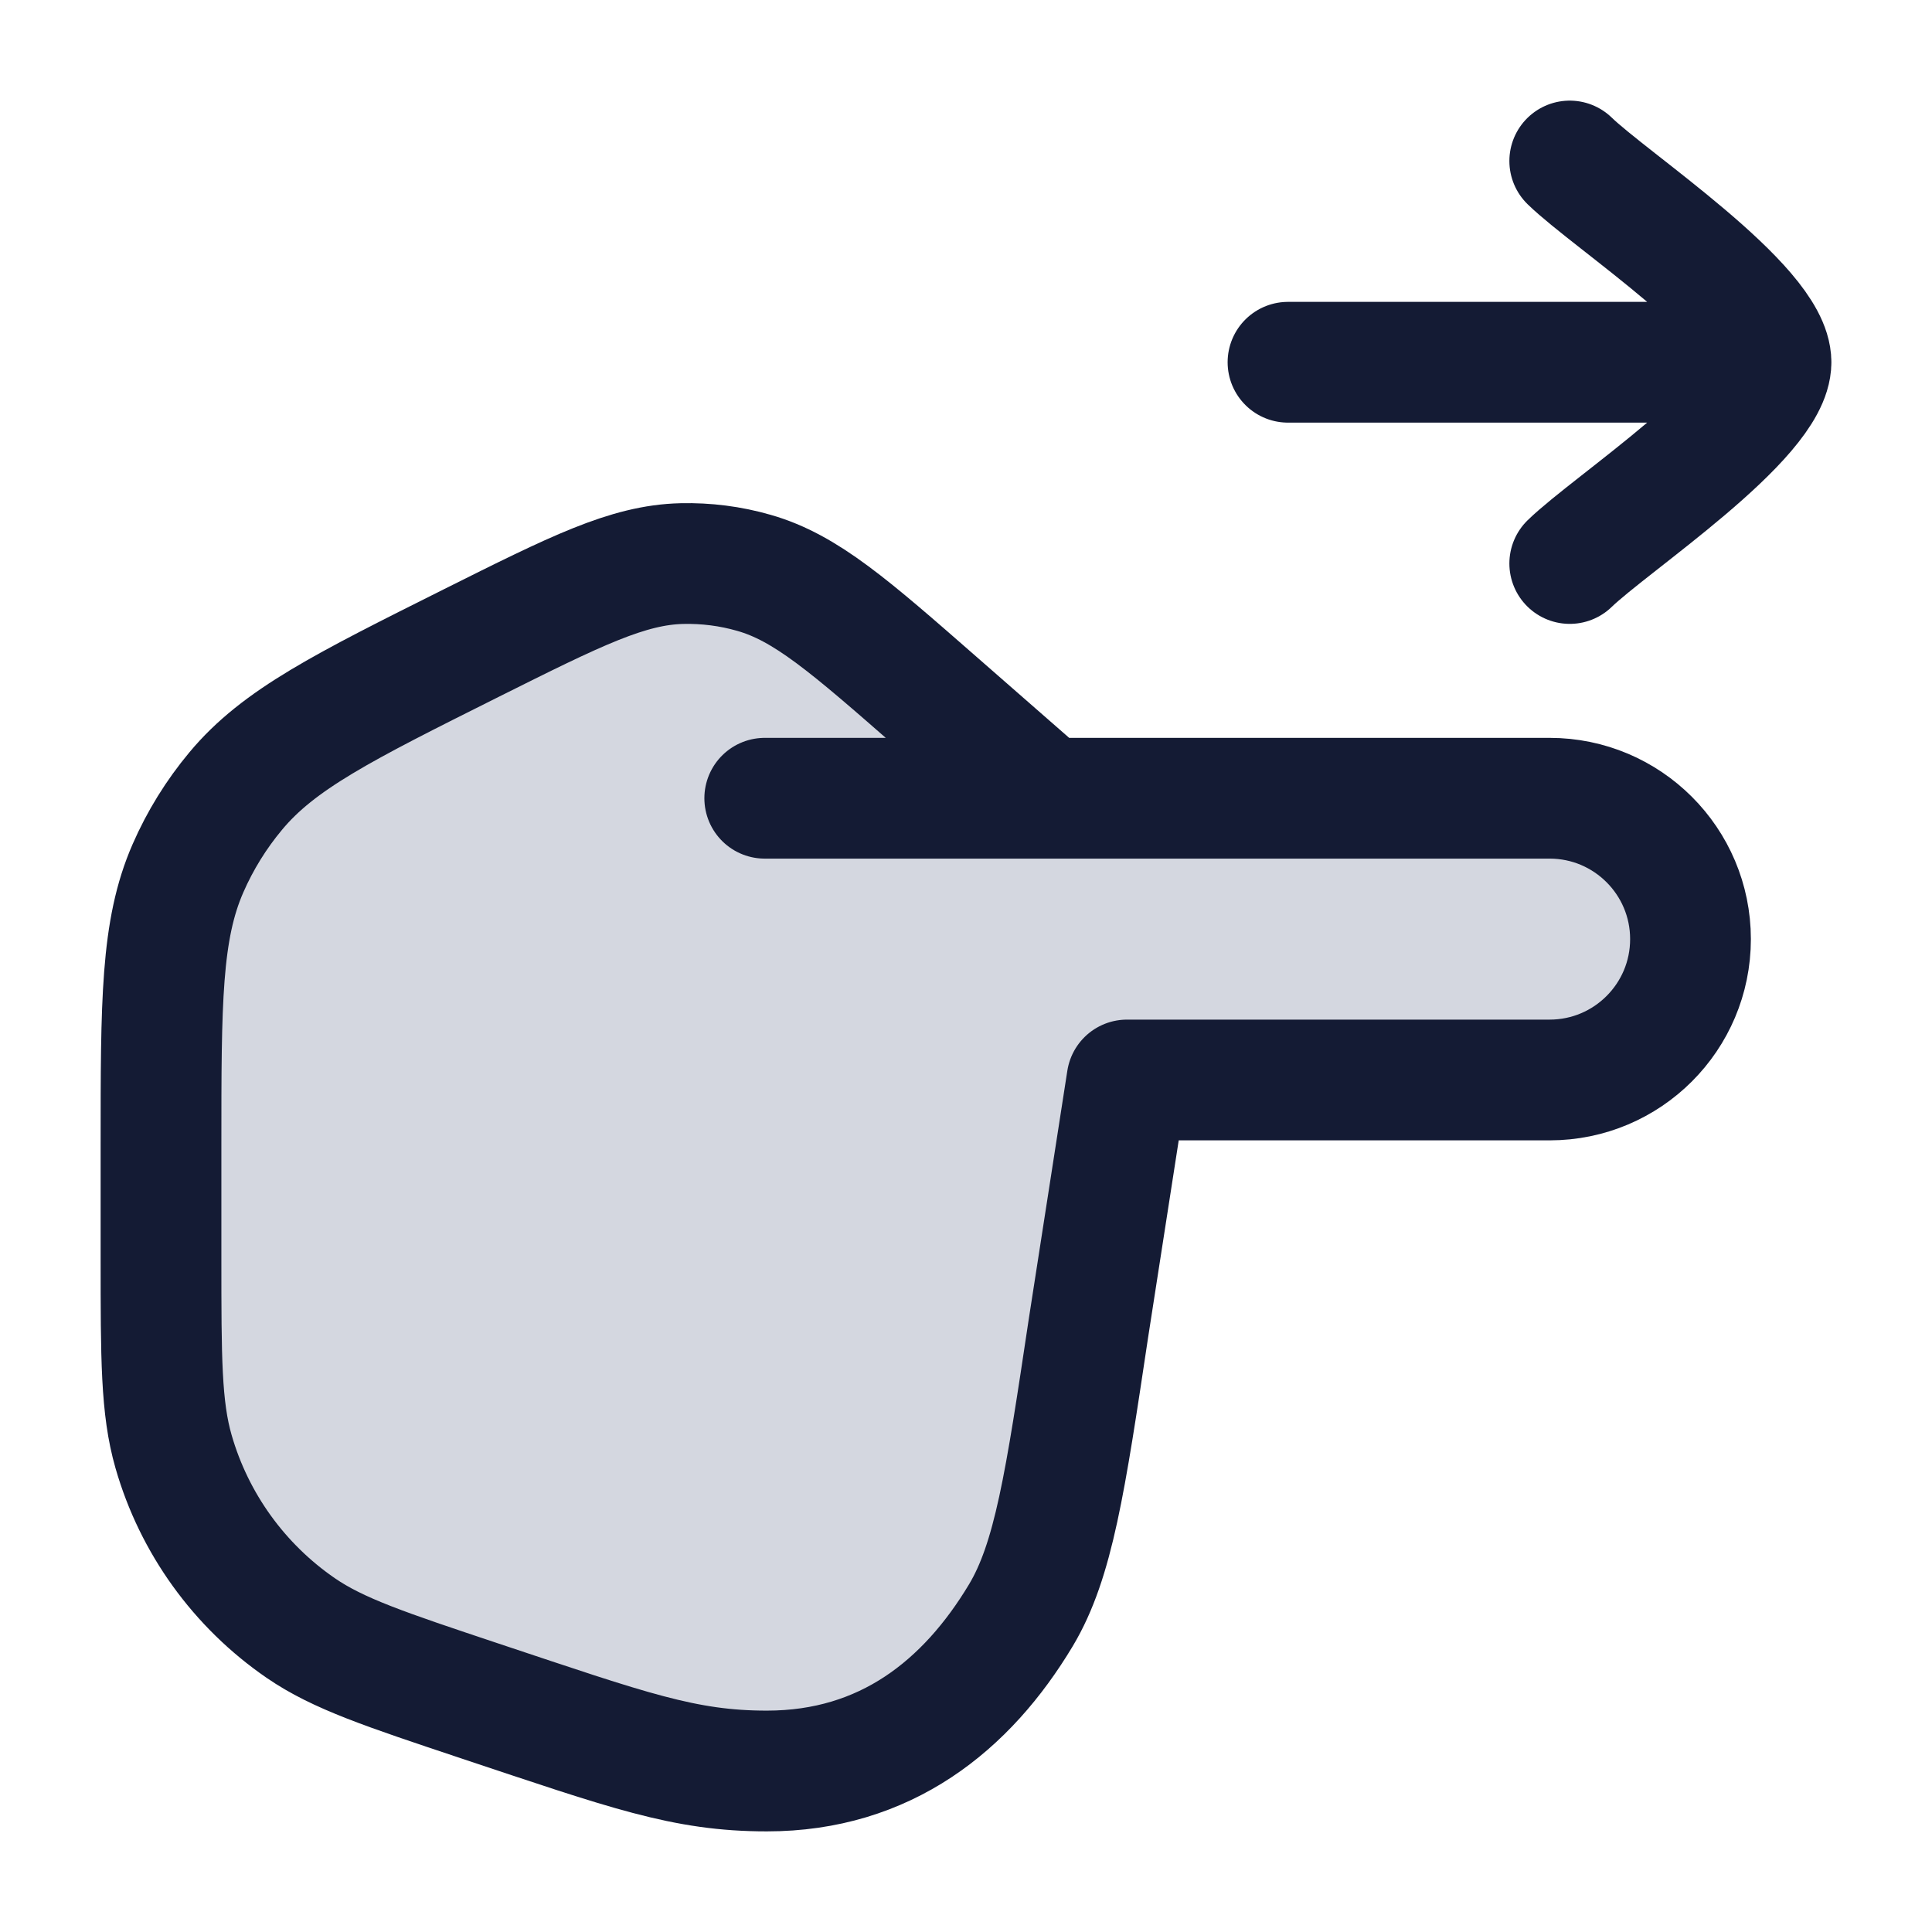 <svg width="24" height="24" viewBox="0 0 24 24" fill="none" xmlns="http://www.w3.org/2000/svg">
<path d="M19.25 9.916L13 9.916L11.644 8.73C10.555 7.777 10.011 7.3 9.365 7.116C9.074 7.032 8.772 6.994 8.47 7.001C7.799 7.017 7.152 7.34 5.857 7.987C4.261 8.785 3.463 9.184 2.928 9.827C2.686 10.117 2.486 10.44 2.335 10.786C2 11.552 2 12.444 2 14.229L2 15.634C2 16.871 2 17.49 2.156 18.032C2.412 18.923 2.971 19.698 3.736 20.224C4.2 20.543 4.787 20.738 5.961 21.13C7.811 21.746 8.5 22 9.526 22C11 22 12.009 21.187 12.682 20.065C13.088 19.386 13.233 18.422 13.522 16.493L14 13.416H19.25C20.216 13.416 21 12.633 21 11.666C21 10.7 20.216 9.916 19.25 9.916Z" fill="#D4D7E0"/>
<path d="M9.5 9.916L13 9.916M13 9.916L19.25 9.916C20.216 9.916 21 10.7 21 11.666C21 12.633 20.216 13.416 19.25 13.416H14L13.522 16.493C13.233 18.422 13.088 19.386 12.682 20.065C12.009 21.187 11 22 9.526 22C8.5 22 7.811 21.746 5.961 21.13C4.787 20.738 4.2 20.543 3.736 20.224C2.971 19.698 2.412 18.923 2.156 18.032C2 17.49 2 16.871 2 15.634L2 14.229C2 12.444 2 11.552 2.335 10.786C2.486 10.44 2.686 10.117 2.928 9.827C3.463 9.184 4.261 8.785 5.857 7.987C7.152 7.34 7.799 7.017 8.47 7.001C8.772 6.994 9.074 7.032 9.365 7.116C10.011 7.3 10.555 7.777 11.644 8.73L13 9.916Z" stroke="#141B34" stroke-width="1.5" stroke-linecap="round" stroke-linejoin="round"/>
<path d="M22 4.5L16 4.5M22 4.5C22 3.8 20.006 2.492 19.5 2M22 4.5C22 5.2 20.006 6.508 19.5 7" stroke="#141B34" stroke-width="1.5" stroke-linecap="round" stroke-linejoin="round"/>
</svg>
